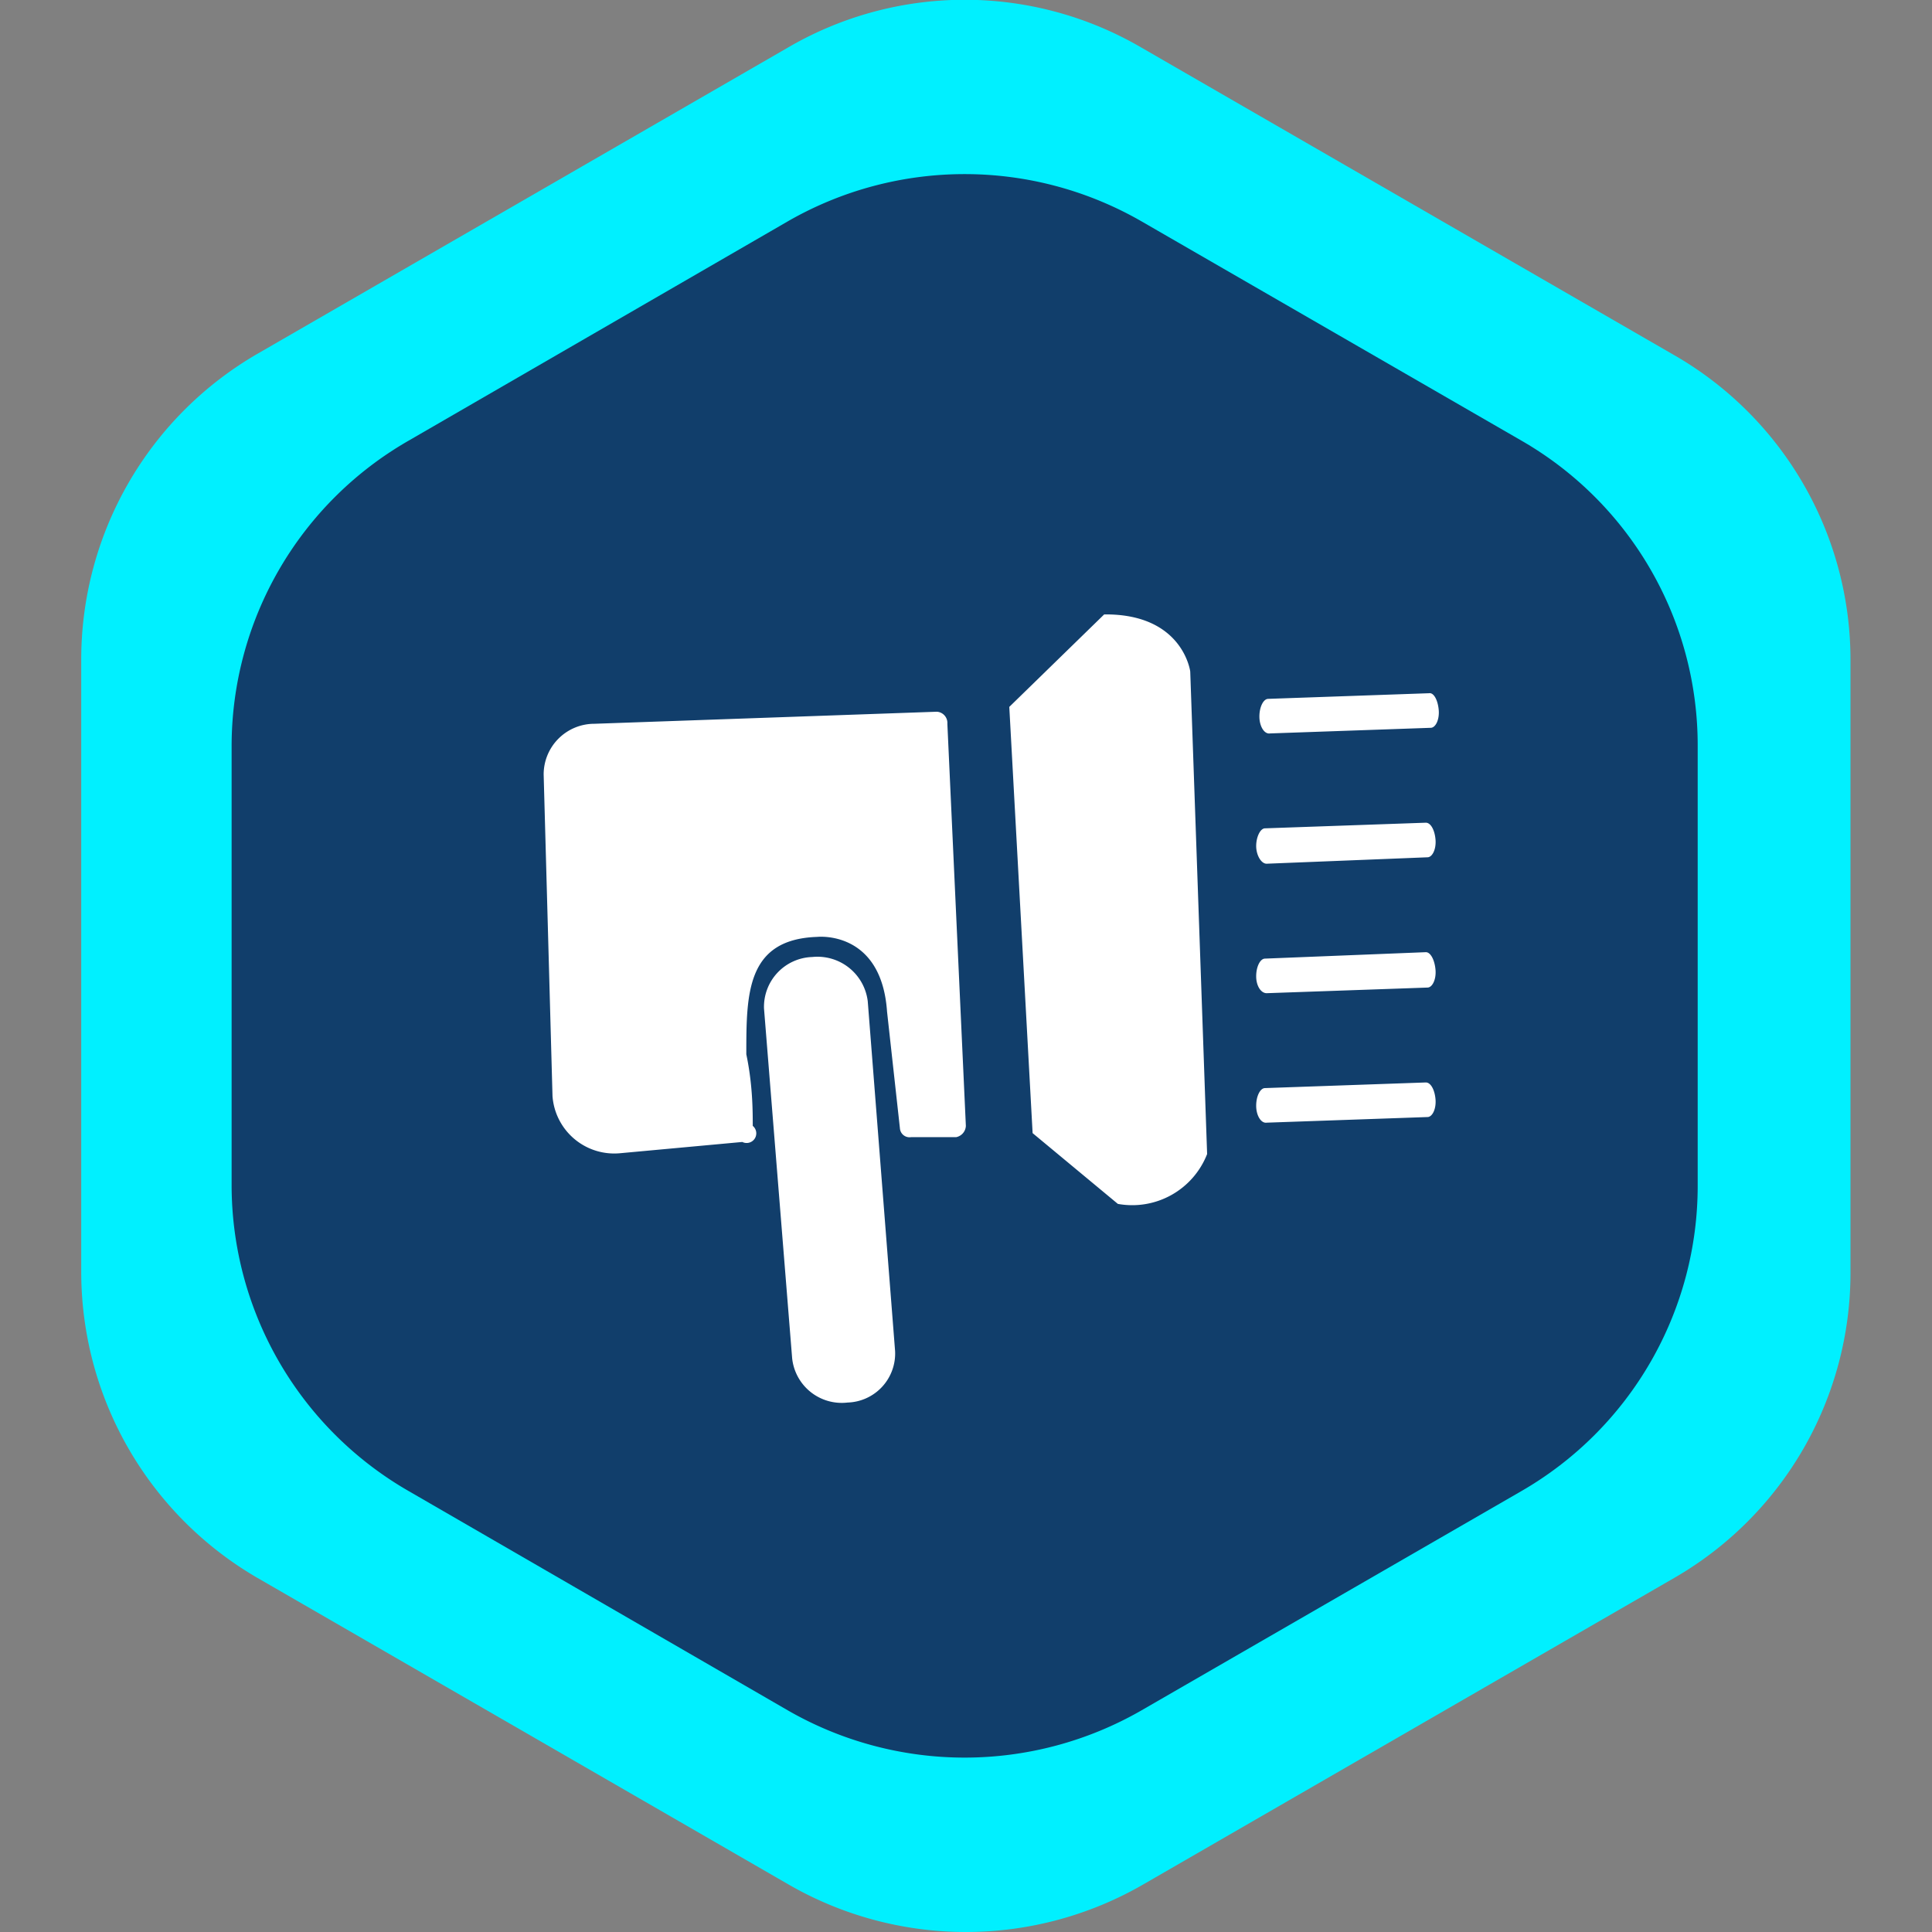 <?xml version="1.0" standalone="no"?><!DOCTYPE svg PUBLIC "-//W3C//DTD SVG 1.1//EN" "http://www.w3.org/Graphics/SVG/1.1/DTD/svg11.dtd"><svg t="1680767002444" class="icon" viewBox="0 0 1024 1024" version="1.1" xmlns="http://www.w3.org/2000/svg" p-id="5351" xmlns:xlink="http://www.w3.org/1999/xlink" width="200" height="200"><rect x="0" y="0" width="1024" height="1024" fill="#808080" stroke="none"/><path d="M417.727 998.693l-281.322-162.399A187.548 187.548 0 0 1 43.057 674.32V349.521a187.122 187.122 0 0 1 93.348-161.973L417.727 25.148a185.843 185.843 0 0 1 187.122 0l281.322 162.399A186.269 186.269 0 0 1 980.797 349.521v324.799a186.695 186.695 0 0 1-93.348 161.973l-281.322 162.399a187.974 187.974 0 0 1-188.4 0z" fill="#00F0FF" p-id="5352"></path><path d="M417.727 906.624l-201.188-116.365a187.122 187.122 0 0 1-93.774-161.973V395.556a186.695 186.695 0 0 1 93.774-161.973l201.188-116.365a187.974 187.974 0 0 1 187.122 0l201.614 116.365a186.269 186.269 0 0 1 93.348 161.973v232.73a186.695 186.695 0 0 1-93.348 161.973l-201.614 116.365a187.974 187.974 0 0 1-187.122 0z" fill="#113E6B" p-id="5353"></path><path d="M673.048 388.736l85.249-2.984c2.557 0 4.689-4.262 4.262-9.377s-2.557-9.377-5.115-8.951l-85.249 2.984c-2.557 0-4.689 4.262-4.689 9.377s2.557 9.377 5.541 8.951zM755.74 436.049l-85.249 2.984c-2.557 0-4.689 4.689-4.689 9.377s2.557 9.377 5.541 9.377l85.249-3.41c2.557 0 4.689-4.262 4.262-9.377s-2.557-8.951-5.115-8.951zM755.74 504.675l-85.249 3.41c-2.557 0-4.689 4.262-4.689 9.377s2.557 8.951 5.541 8.951l85.249-2.984c2.557 0 4.689-4.262 4.262-9.377s-2.557-9.377-5.115-9.377zM755.74 573.726l-85.249 2.984c-2.557 0-4.689 4.262-4.689 9.377s2.557 9.377 5.541 8.951l85.249-2.984c2.557 0 4.689-4.262 4.262-9.377s-2.557-8.951-5.115-8.951zM496.582 377.227L315.002 383.621a26.853 26.853 0 0 0-26.853 26.853l4.689 170.498a32.821 32.821 0 0 0 35.805 30.263l64.789-5.967a5.115 5.115 0 0 0 5.541-8.525c0-7.672 0-21.739-3.41-37.936 0-31.968 0-60.953 37.51-62.232 0 0 34.1-3.836 37.083 39.641l6.82 61.806a5.115 5.115 0 0 0 5.967 4.689h23.87A6.394 6.394 0 0 0 511.927 596.744l-9.804-213.123a5.967 5.967 0 0 0-5.541-6.394zM585.241 325.651l-50.297 49.018 12.361 225.91 45.182 37.51a42.625 42.625 0 0 0 47.313-26.427l-8.951-255.747s-3.836-30.69-45.608-30.263z" fill="#FFFFFF" p-id="5354"></path><path d="M430.514 507.232a26.427 26.427 0 0 0-25.575 27.28l14.919 185.417a26.427 26.427 0 0 0 29.411 23.443 26.001 26.001 0 0 0 25.148-27.28l-14.492-185.417a26.853 26.853 0 0 0-29.411-23.443z" fill="#FFFFFF" p-id="5355"></path></svg>